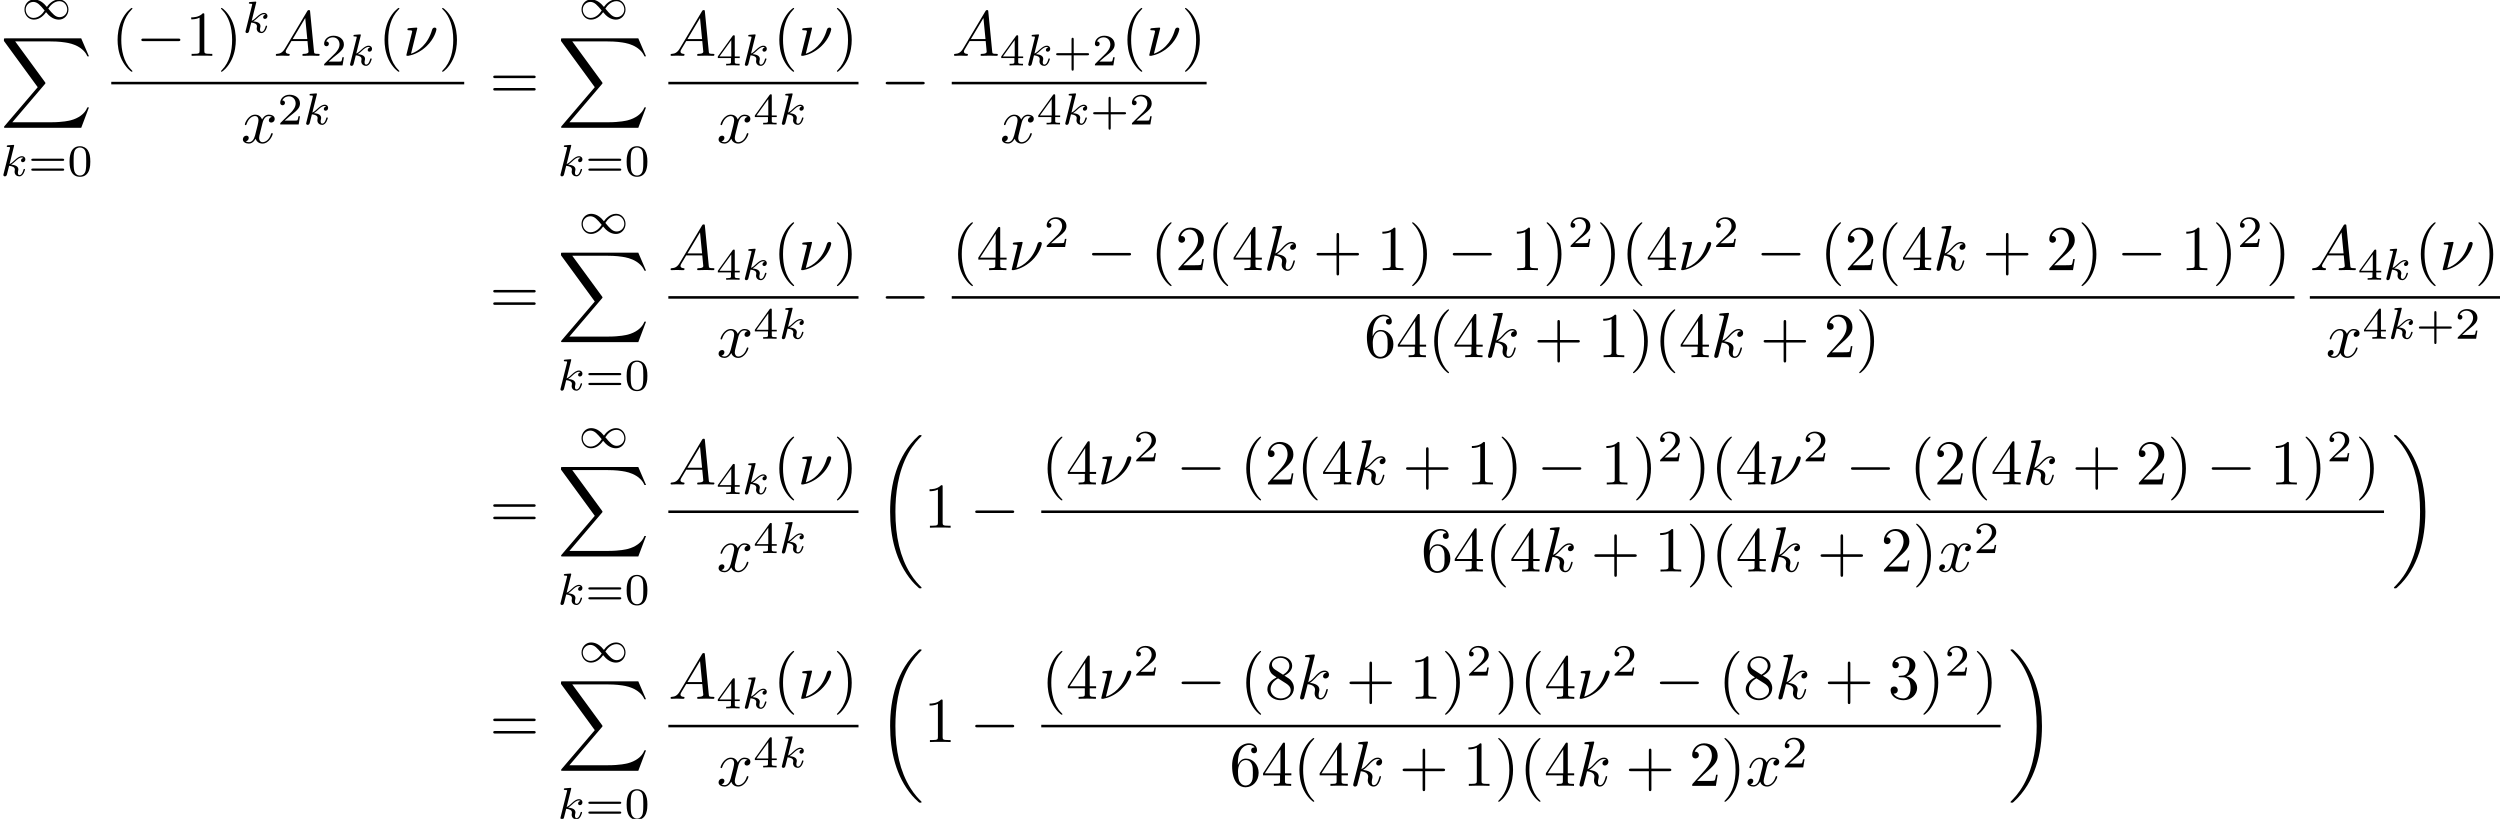<?xml version='1.0'?>
<!-- This file was generated by dvisvgm 1.9.2 -->
<svg height='127.677pt' version='1.1' viewBox='30.133 56.054 389.784 127.677' width='389.784pt' xmlns='http://www.w3.org/2000/svg' xmlns:xlink='http://www.w3.org/1999/xlink'>
<defs>
<path d='M6.565 -2.291C6.735 -2.291 6.914 -2.291 6.914 -2.491S6.735 -2.69 6.565 -2.69H1.176C1.006 -2.69 0.827 -2.69 0.827 -2.491S1.006 -2.291 1.176 -2.291H6.565Z' id='g0-0'/>
<path d='M2.183 -4.631C2.19 -4.645 2.211 -4.735 2.211 -4.742C2.211 -4.777 2.183 -4.84 2.099 -4.84C1.96 -4.84 1.381 -4.784 1.206 -4.77C1.151 -4.763 1.053 -4.756 1.053 -4.61C1.053 -4.512 1.151 -4.512 1.234 -4.512C1.569 -4.512 1.569 -4.463 1.569 -4.407C1.569 -4.359 1.555 -4.317 1.541 -4.254L0.558 -0.307C0.523 -0.181 0.523 -0.167 0.523 -0.153C0.523 -0.049 0.607 0.07 0.76 0.07C0.948 0.07 1.039 -0.07 1.081 -0.223C1.095 -0.251 1.395 -1.478 1.423 -1.576C1.918 -1.527 2.315 -1.367 2.315 -1.004C2.315 -0.969 2.315 -0.934 2.301 -0.865C2.273 -0.76 2.273 -0.725 2.273 -0.649C2.273 -0.153 2.678 0.07 3.013 0.07C3.689 0.07 3.898 -0.99 3.898 -0.997C3.898 -1.088 3.808 -1.088 3.787 -1.088C3.689 -1.088 3.682 -1.053 3.647 -0.921C3.564 -0.621 3.375 -0.126 3.034 -0.126C2.845 -0.126 2.79 -0.3 2.79 -0.488C2.79 -0.607 2.79 -0.621 2.831 -0.802C2.838 -0.823 2.866 -0.941 2.866 -1.018C2.866 -1.639 2.029 -1.736 1.736 -1.757C1.939 -1.883 2.197 -2.113 2.315 -2.218C2.671 -2.552 3.02 -2.88 3.41 -2.88C3.494 -2.88 3.585 -2.859 3.64 -2.79C3.34 -2.741 3.278 -2.504 3.278 -2.399C3.278 -2.246 3.396 -2.141 3.557 -2.141C3.745 -2.141 3.954 -2.294 3.954 -2.587C3.954 -2.817 3.787 -3.075 3.417 -3.075C3.02 -3.075 2.657 -2.79 2.301 -2.462C2.008 -2.183 1.778 -1.967 1.492 -1.848L2.183 -4.631Z' id='g3-107'/>
<path d='M3.229 -1.576H5.363C5.454 -1.576 5.621 -1.576 5.621 -1.743C5.621 -1.918 5.461 -1.918 5.363 -1.918H3.229V-4.059C3.229 -4.149 3.229 -4.317 3.062 -4.317C2.887 -4.317 2.887 -4.156 2.887 -4.059V-1.918H0.746C0.656 -1.918 0.488 -1.918 0.488 -1.75C0.488 -1.576 0.649 -1.576 0.746 -1.576H2.887V0.565C2.887 0.656 2.887 0.823 3.055 0.823C3.229 0.823 3.229 0.663 3.229 0.565V-1.576Z' id='g5-43'/>
<path d='M3.599 -2.225C3.599 -2.992 3.508 -3.543 3.187 -4.031C2.971 -4.352 2.538 -4.631 1.981 -4.631C0.363 -4.631 0.363 -2.727 0.363 -2.225S0.363 0.139 1.981 0.139S3.599 -1.723 3.599 -2.225ZM1.981 -0.056C1.66 -0.056 1.234 -0.244 1.095 -0.816C0.997 -1.227 0.997 -1.799 0.997 -2.315C0.997 -2.824 0.997 -3.354 1.102 -3.738C1.248 -4.289 1.695 -4.435 1.981 -4.435C2.357 -4.435 2.72 -4.205 2.845 -3.801C2.957 -3.424 2.964 -2.922 2.964 -2.315C2.964 -1.799 2.964 -1.283 2.873 -0.844C2.734 -0.209 2.26 -0.056 1.981 -0.056Z' id='g5-48'/>
<path d='M3.522 -1.269H3.285C3.264 -1.116 3.194 -0.704 3.103 -0.635C3.048 -0.593 2.511 -0.593 2.413 -0.593H1.13C1.862 -1.241 2.106 -1.437 2.525 -1.764C3.041 -2.176 3.522 -2.608 3.522 -3.271C3.522 -4.115 2.783 -4.631 1.89 -4.631C1.025 -4.631 0.439 -4.024 0.439 -3.382C0.439 -3.027 0.739 -2.992 0.809 -2.992C0.976 -2.992 1.179 -3.11 1.179 -3.361C1.179 -3.487 1.13 -3.731 0.767 -3.731C0.983 -4.226 1.458 -4.38 1.785 -4.38C2.483 -4.38 2.845 -3.836 2.845 -3.271C2.845 -2.664 2.413 -2.183 2.19 -1.932L0.509 -0.272C0.439 -0.209 0.439 -0.195 0.439 0H3.313L3.522 -1.269Z' id='g5-50'/>
<path d='M3.689 -1.144V-1.395H2.915V-4.505C2.915 -4.652 2.915 -4.7 2.762 -4.7C2.678 -4.7 2.65 -4.7 2.58 -4.603L0.272 -1.395V-1.144H2.322V-0.572C2.322 -0.335 2.322 -0.251 1.757 -0.251H1.569V0C1.918 -0.014 2.364 -0.028 2.615 -0.028C2.873 -0.028 3.32 -0.014 3.668 0V-0.251H3.48C2.915 -0.251 2.915 -0.335 2.915 -0.572V-1.144H3.689ZM2.371 -3.947V-1.395H0.53L2.371 -3.947Z' id='g5-52'/>
<path d='M5.356 -2.343C5.461 -2.343 5.621 -2.343 5.621 -2.518C5.621 -2.685 5.454 -2.685 5.363 -2.685H0.746C0.656 -2.685 0.488 -2.685 0.488 -2.518C0.488 -2.343 0.649 -2.343 0.753 -2.343H5.356ZM5.363 -0.809C5.454 -0.809 5.621 -0.809 5.621 -0.976C5.621 -1.151 5.461 -1.151 5.356 -1.151H0.753C0.649 -1.151 0.488 -1.151 0.488 -0.976C0.488 -0.809 0.656 -0.809 0.746 -0.809H5.363Z' id='g5-61'/>
<path d='M3.298 2.391C3.298 2.361 3.298 2.341 3.128 2.172C1.883 0.917 1.564 -0.966 1.564 -2.491C1.564 -4.224 1.943 -5.958 3.168 -7.203C3.298 -7.323 3.298 -7.342 3.298 -7.372C3.298 -7.442 3.258 -7.472 3.198 -7.472C3.098 -7.472 2.202 -6.795 1.614 -5.529C1.106 -4.433 0.986 -3.328 0.986 -2.491C0.986 -1.714 1.096 -0.508 1.644 0.618C2.242 1.843 3.098 2.491 3.198 2.491C3.258 2.491 3.298 2.461 3.298 2.391Z' id='g4-40'/>
<path d='M2.879 -2.491C2.879 -3.268 2.77 -4.473 2.222 -5.599C1.624 -6.824 0.767 -7.472 0.667 -7.472C0.608 -7.472 0.568 -7.432 0.568 -7.372C0.568 -7.342 0.568 -7.323 0.757 -7.143C1.734 -6.157 2.301 -4.573 2.301 -2.491C2.301 -0.787 1.933 0.966 0.697 2.222C0.568 2.341 0.568 2.361 0.568 2.391C0.568 2.451 0.608 2.491 0.667 2.491C0.767 2.491 1.664 1.813 2.252 0.548C2.76 -0.548 2.879 -1.654 2.879 -2.491Z' id='g4-41'/>
<path d='M4.075 -2.291H6.854C6.994 -2.291 7.183 -2.291 7.183 -2.491S6.994 -2.69 6.854 -2.69H4.075V-5.479C4.075 -5.619 4.075 -5.808 3.875 -5.808S3.676 -5.619 3.676 -5.479V-2.69H0.887C0.747 -2.69 0.558 -2.69 0.558 -2.491S0.747 -2.291 0.887 -2.291H3.676V0.498C3.676 0.638 3.676 0.827 3.875 0.827S4.075 0.638 4.075 0.498V-2.291Z' id='g4-43'/>
<path d='M2.929 -6.376C2.929 -6.615 2.929 -6.635 2.7 -6.635C2.082 -5.998 1.205 -5.998 0.887 -5.998V-5.689C1.086 -5.689 1.674 -5.689 2.192 -5.948V-0.787C2.192 -0.428 2.162 -0.309 1.265 -0.309H0.946V0C1.295 -0.03 2.162 -0.03 2.56 -0.03S3.826 -0.03 4.174 0V-0.309H3.856C2.959 -0.309 2.929 -0.418 2.929 -0.787V-6.376Z' id='g4-49'/>
<path d='M1.265 -0.767L2.321 -1.793C3.875 -3.168 4.473 -3.706 4.473 -4.702C4.473 -5.838 3.577 -6.635 2.361 -6.635C1.235 -6.635 0.498 -5.719 0.498 -4.832C0.498 -4.274 0.996 -4.274 1.026 -4.274C1.196 -4.274 1.544 -4.394 1.544 -4.802C1.544 -5.061 1.365 -5.32 1.016 -5.32C0.936 -5.32 0.917 -5.32 0.887 -5.31C1.116 -5.958 1.654 -6.326 2.232 -6.326C3.138 -6.326 3.567 -5.519 3.567 -4.702C3.567 -3.905 3.068 -3.118 2.521 -2.501L0.608 -0.369C0.498 -0.259 0.498 -0.239 0.498 0H4.194L4.473 -1.734H4.224C4.174 -1.435 4.105 -0.996 4.005 -0.847C3.935 -0.767 3.278 -0.767 3.059 -0.767H1.265Z' id='g4-50'/>
<path d='M2.889 -3.507C3.706 -3.776 4.284 -4.473 4.284 -5.26C4.284 -6.077 3.407 -6.635 2.451 -6.635C1.445 -6.635 0.687 -6.037 0.687 -5.28C0.687 -4.951 0.907 -4.762 1.196 -4.762C1.504 -4.762 1.704 -4.981 1.704 -5.27C1.704 -5.768 1.235 -5.768 1.086 -5.768C1.395 -6.257 2.052 -6.386 2.411 -6.386C2.819 -6.386 3.367 -6.167 3.367 -5.27C3.367 -5.151 3.347 -4.573 3.088 -4.135C2.79 -3.656 2.451 -3.626 2.202 -3.616C2.122 -3.606 1.883 -3.587 1.813 -3.587C1.734 -3.577 1.664 -3.567 1.664 -3.467C1.664 -3.357 1.734 -3.357 1.903 -3.357H2.341C3.158 -3.357 3.527 -2.68 3.527 -1.704C3.527 -0.349 2.839 -0.06 2.401 -0.06C1.973 -0.06 1.225 -0.229 0.877 -0.817C1.225 -0.767 1.534 -0.986 1.534 -1.365C1.534 -1.724 1.265 -1.923 0.976 -1.923C0.737 -1.923 0.418 -1.783 0.418 -1.345C0.418 -0.438 1.345 0.219 2.431 0.219C3.646 0.219 4.553 -0.687 4.553 -1.704C4.553 -2.521 3.925 -3.298 2.889 -3.507Z' id='g4-51'/>
<path d='M2.929 -1.644V-0.777C2.929 -0.418 2.909 -0.309 2.172 -0.309H1.963V0C2.371 -0.03 2.889 -0.03 3.308 -0.03S4.254 -0.03 4.663 0V-0.309H4.453C3.716 -0.309 3.696 -0.418 3.696 -0.777V-1.644H4.692V-1.953H3.696V-6.486C3.696 -6.685 3.696 -6.745 3.537 -6.745C3.447 -6.745 3.417 -6.745 3.337 -6.625L0.279 -1.953V-1.644H2.929ZM2.989 -1.953H0.558L2.989 -5.669V-1.953Z' id='g4-52'/>
<path d='M1.315 -3.268V-3.507C1.315 -6.027 2.55 -6.386 3.059 -6.386C3.298 -6.386 3.716 -6.326 3.935 -5.988C3.786 -5.988 3.387 -5.988 3.387 -5.539C3.387 -5.23 3.626 -5.081 3.846 -5.081C4.005 -5.081 4.304 -5.171 4.304 -5.559C4.304 -6.157 3.865 -6.635 3.039 -6.635C1.763 -6.635 0.418 -5.35 0.418 -3.148C0.418 -0.488 1.574 0.219 2.501 0.219C3.606 0.219 4.553 -0.717 4.553 -2.032C4.553 -3.298 3.666 -4.254 2.56 -4.254C1.883 -4.254 1.514 -3.746 1.315 -3.268ZM2.501 -0.06C1.873 -0.06 1.574 -0.658 1.514 -0.807C1.335 -1.275 1.335 -2.072 1.335 -2.252C1.335 -3.029 1.654 -4.025 2.55 -4.025C2.71 -4.025 3.168 -4.025 3.477 -3.407C3.656 -3.039 3.656 -2.531 3.656 -2.042C3.656 -1.564 3.656 -1.066 3.487 -0.707C3.188 -0.11 2.73 -0.06 2.501 -0.06Z' id='g4-54'/>
<path d='M1.624 -4.553C1.166 -4.852 1.126 -5.191 1.126 -5.36C1.126 -5.968 1.773 -6.386 2.481 -6.386C3.208 -6.386 3.846 -5.868 3.846 -5.151C3.846 -4.583 3.457 -4.105 2.859 -3.756L1.624 -4.553ZM3.078 -3.606C3.796 -3.975 4.284 -4.493 4.284 -5.151C4.284 -6.067 3.397 -6.635 2.491 -6.635C1.494 -6.635 0.687 -5.898 0.687 -4.971C0.687 -4.792 0.707 -4.344 1.126 -3.875C1.235 -3.756 1.604 -3.507 1.853 -3.337C1.275 -3.049 0.418 -2.491 0.418 -1.504C0.418 -0.448 1.435 0.219 2.481 0.219C3.606 0.219 4.553 -0.608 4.553 -1.674C4.553 -2.032 4.443 -2.481 4.065 -2.899C3.875 -3.108 3.716 -3.208 3.078 -3.606ZM2.082 -3.188L3.308 -2.411C3.587 -2.222 4.055 -1.923 4.055 -1.315C4.055 -0.578 3.308 -0.06 2.491 -0.06C1.634 -0.06 0.917 -0.677 0.917 -1.504C0.917 -2.082 1.235 -2.72 2.082 -3.188Z' id='g4-56'/>
<path d='M6.844 -3.258C6.994 -3.258 7.183 -3.258 7.183 -3.457S6.994 -3.656 6.854 -3.656H0.887C0.747 -3.656 0.558 -3.656 0.558 -3.457S0.747 -3.258 0.897 -3.258H6.844ZM6.854 -1.325C6.994 -1.325 7.183 -1.325 7.183 -1.524S6.994 -1.724 6.844 -1.724H0.897C0.747 -1.724 0.558 -1.724 0.558 -1.524S0.747 -1.325 0.887 -1.325H6.854Z' id='g4-61'/>
<path d='M4.031 -1.911C3.661 -2.343 3.55 -2.462 3.285 -2.65C2.859 -2.957 2.413 -3.075 2.029 -3.075C1.165 -3.075 0.537 -2.336 0.537 -1.499C0.537 -0.683 1.137 0.07 2.008 0.07C2.978 0.07 3.654 -0.725 3.905 -1.095C4.275 -0.663 4.387 -0.544 4.652 -0.356C5.077 -0.049 5.523 0.07 5.907 0.07C6.772 0.07 7.399 -0.669 7.399 -1.506C7.399 -2.322 6.8 -3.075 5.928 -3.075C4.958 -3.075 4.282 -2.28 4.031 -1.911ZM4.254 -1.653C4.533 -2.106 5.14 -2.81 5.991 -2.81C6.709 -2.81 7.204 -2.176 7.204 -1.506S6.66 -0.314 6.018 -0.314C5.37 -0.314 4.924 -0.844 4.254 -1.653ZM3.682 -1.353C3.403 -0.9 2.797 -0.195 1.946 -0.195C1.227 -0.195 0.732 -0.83 0.732 -1.499S1.276 -2.692 1.918 -2.692C2.566 -2.692 3.013 -2.162 3.682 -1.353Z' id='g1-49'/>
<path d='M2.232 -4.294C2.232 -4.304 2.232 -4.403 2.102 -4.403C1.873 -4.403 1.146 -4.324 0.887 -4.304C0.807 -4.294 0.697 -4.284 0.697 -4.105C0.697 -3.985 0.787 -3.985 0.936 -3.985C1.415 -3.985 1.435 -3.915 1.435 -3.816C1.435 -3.746 1.315 -3.278 1.245 -3.009L0.638 -0.568C0.598 -0.418 0.528 -0.139 0.528 -0.12C0.528 -0.01 0.628 0 0.687 0H0.827C1.524 -0.12 2.61 -0.508 3.636 -1.465C4.951 -2.69 5.22 -4.045 5.22 -4.135C5.22 -4.304 5.101 -4.403 4.932 -4.403C4.852 -4.403 4.623 -4.364 4.543 -4.075C3.905 -1.813 2.391 -0.697 1.255 -0.329L2.232 -4.294Z' id='g2-23'/>
<path d='M1.783 -1.146C1.385 -0.478 0.996 -0.339 0.558 -0.309C0.438 -0.299 0.349 -0.299 0.349 -0.11C0.349 -0.05 0.399 0 0.478 0C0.747 0 1.056 -0.03 1.335 -0.03C1.664 -0.03 2.012 0 2.331 0C2.391 0 2.521 0 2.521 -0.189C2.521 -0.299 2.431 -0.309 2.361 -0.309C2.132 -0.329 1.893 -0.408 1.893 -0.658C1.893 -0.777 1.953 -0.887 2.032 -1.026L2.79 -2.301H5.29C5.31 -2.092 5.45 -0.737 5.45 -0.638C5.45 -0.339 4.932 -0.309 4.732 -0.309C4.593 -0.309 4.493 -0.309 4.493 -0.11C4.493 0 4.613 0 4.633 0C5.041 0 5.469 -0.03 5.878 -0.03C6.127 -0.03 6.755 0 7.004 0C7.064 0 7.183 0 7.183 -0.199C7.183 -0.309 7.083 -0.309 6.954 -0.309C6.336 -0.309 6.336 -0.379 6.306 -0.667L5.699 -6.894C5.679 -7.093 5.679 -7.133 5.509 -7.133C5.35 -7.133 5.31 -7.064 5.25 -6.964L1.783 -1.146ZM2.979 -2.61L4.941 -5.898L5.26 -2.61H2.979Z' id='g2-65'/>
<path d='M2.859 -6.804C2.859 -6.814 2.859 -6.914 2.73 -6.914C2.501 -6.914 1.773 -6.834 1.514 -6.814C1.435 -6.804 1.325 -6.795 1.325 -6.615C1.325 -6.496 1.415 -6.496 1.564 -6.496C2.042 -6.496 2.062 -6.426 2.062 -6.326L2.032 -6.127L0.588 -0.389C0.548 -0.249 0.548 -0.229 0.548 -0.169C0.548 0.06 0.747 0.11 0.837 0.11C0.966 0.11 1.116 0.02 1.176 -0.1C1.225 -0.189 1.674 -2.032 1.734 -2.281C2.072 -2.252 2.889 -2.092 2.889 -1.435C2.889 -1.365 2.889 -1.325 2.859 -1.225C2.839 -1.106 2.819 -0.986 2.819 -0.877C2.819 -0.289 3.218 0.11 3.736 0.11C4.035 0.11 4.304 -0.05 4.523 -0.418C4.772 -0.857 4.882 -1.405 4.882 -1.425C4.882 -1.524 4.792 -1.524 4.762 -1.524C4.663 -1.524 4.653 -1.484 4.623 -1.345C4.423 -0.618 4.194 -0.11 3.756 -0.11C3.567 -0.11 3.437 -0.219 3.437 -0.578C3.437 -0.747 3.477 -0.976 3.517 -1.136C3.557 -1.305 3.557 -1.345 3.557 -1.445C3.557 -2.092 2.929 -2.381 2.082 -2.491C2.391 -2.67 2.71 -2.989 2.939 -3.228C3.417 -3.756 3.875 -4.184 4.364 -4.184C4.423 -4.184 4.433 -4.184 4.453 -4.174C4.573 -4.154 4.583 -4.154 4.663 -4.095C4.682 -4.085 4.682 -4.075 4.702 -4.055C4.224 -4.025 4.135 -3.636 4.135 -3.517C4.135 -3.357 4.244 -3.168 4.513 -3.168C4.772 -3.168 5.061 -3.387 5.061 -3.776C5.061 -4.075 4.832 -4.403 4.384 -4.403C4.105 -4.403 3.646 -4.324 2.929 -3.527C2.59 -3.148 2.202 -2.75 1.823 -2.6L2.859 -6.804Z' id='g2-107'/>
<path d='M3.328 -3.009C3.387 -3.268 3.616 -4.184 4.314 -4.184C4.364 -4.184 4.603 -4.184 4.812 -4.055C4.533 -4.005 4.334 -3.756 4.334 -3.517C4.334 -3.357 4.443 -3.168 4.712 -3.168C4.932 -3.168 5.25 -3.347 5.25 -3.746C5.25 -4.264 4.663 -4.403 4.324 -4.403C3.746 -4.403 3.397 -3.875 3.278 -3.646C3.029 -4.304 2.491 -4.403 2.202 -4.403C1.166 -4.403 0.598 -3.118 0.598 -2.869C0.598 -2.77 0.697 -2.77 0.717 -2.77C0.797 -2.77 0.827 -2.79 0.847 -2.879C1.186 -3.935 1.843 -4.184 2.182 -4.184C2.371 -4.184 2.72 -4.095 2.72 -3.517C2.72 -3.208 2.55 -2.54 2.182 -1.146C2.022 -0.528 1.674 -0.11 1.235 -0.11C1.176 -0.11 0.946 -0.11 0.737 -0.239C0.986 -0.289 1.205 -0.498 1.205 -0.777C1.205 -1.046 0.986 -1.126 0.837 -1.126C0.538 -1.126 0.289 -0.867 0.289 -0.548C0.289 -0.09 0.787 0.11 1.225 0.11C1.883 0.11 2.242 -0.588 2.271 -0.648C2.391 -0.279 2.75 0.11 3.347 0.11C4.374 0.11 4.941 -1.176 4.941 -1.425C4.941 -1.524 4.852 -1.524 4.822 -1.524C4.732 -1.524 4.712 -1.484 4.692 -1.415C4.364 -0.349 3.686 -0.11 3.367 -0.11C2.979 -0.11 2.819 -0.428 2.819 -0.767C2.819 -0.986 2.879 -1.205 2.989 -1.644L3.328 -3.009Z' id='g2-120'/>
<path d='M6.974 23.402C6.974 23.362 6.954 23.343 6.934 23.313C6.565 22.944 5.898 22.276 5.23 21.201C3.626 18.63 2.899 15.392 2.899 11.557C2.899 8.877 3.258 5.42 4.902 2.451C5.689 1.036 6.506 0.219 6.944 -0.219C6.974 -0.249 6.974 -0.269 6.974 -0.299C6.974 -0.399 6.904 -0.399 6.765 -0.399S6.605 -0.399 6.456 -0.249C3.118 2.79 2.072 7.352 2.072 11.547C2.072 15.462 2.969 19.407 5.499 22.386C5.699 22.615 6.077 23.024 6.486 23.382C6.605 23.502 6.625 23.502 6.765 23.502S6.974 23.502 6.974 23.402Z' id='g6-18'/>
<path d='M5.25 11.557C5.25 7.641 4.354 3.696 1.823 0.717C1.624 0.488 1.245 0.08 0.837 -0.279C0.717 -0.399 0.697 -0.399 0.558 -0.399C0.438 -0.399 0.349 -0.399 0.349 -0.299C0.349 -0.259 0.389 -0.219 0.408 -0.199C0.757 0.159 1.425 0.827 2.092 1.903C3.696 4.473 4.423 7.711 4.423 11.547C4.423 14.227 4.065 17.684 2.421 20.653C1.634 22.067 0.807 22.894 0.389 23.313C0.369 23.343 0.349 23.372 0.349 23.402C0.349 23.502 0.438 23.502 0.558 23.502C0.697 23.502 0.717 23.502 0.867 23.352C4.204 20.314 5.25 15.751 5.25 11.557Z' id='g6-19'/>
<path d='M12.613 13.948L13.818 10.76H13.569C13.181 11.796 12.124 12.473 10.979 12.772C10.77 12.822 9.793 13.081 7.88 13.081H1.873L6.944 7.133C7.014 7.054 7.034 7.024 7.034 6.974C7.034 6.954 7.034 6.924 6.964 6.824L2.321 0.478H7.781C9.116 0.478 10.022 0.618 10.112 0.638C10.65 0.717 11.517 0.887 12.304 1.385C12.553 1.544 13.23 1.993 13.569 2.8H13.818L12.613 0H0.837C0.608 0 0.598 0.01 0.568 0.07C0.558 0.1 0.558 0.289 0.558 0.399L5.828 7.611L0.667 13.659C0.568 13.778 0.568 13.828 0.568 13.838C0.568 13.948 0.658 13.948 0.837 13.948H12.613Z' id='g6-88'/>
</defs>
<g id='page1'>
<use x='33.408' xlink:href='#g1-49' y='59.046'/>
<use x='30.184' xlink:href='#g6-88' y='62.035'/>
<use x='30.133' xlink:href='#g3-107' y='83.482'/>
<use x='34.521' xlink:href='#g5-61' y='83.482'/>
<use x='40.614' xlink:href='#g5-48' y='83.482'/>
<use x='47.48' xlink:href='#g4-40' y='64.759'/>
<use x='51.34' xlink:href='#g0-0' y='64.759'/>
<use x='59.06' xlink:href='#g4-49' y='64.759'/>
<use x='64.023' xlink:href='#g4-41' y='64.759'/>
<use x='67.882' xlink:href='#g3-107' y='61.144'/>
<use x='72.784' xlink:href='#g2-65' y='64.759'/>
<use x='80.228' xlink:href='#g5-50' y='66.254'/>
<use x='84.185' xlink:href='#g3-107' y='66.254'/>
<use x='89.101' xlink:href='#g4-40' y='64.759'/>
<use x='92.961' xlink:href='#g2-23' y='64.759'/>
<use x='98.499' xlink:href='#g4-41' y='64.759'/>
<rect height='0.398' width='55.03' x='47.48' y='68.809'/>
<use x='67.712' xlink:href='#g2-120' y='78.333'/>
<use x='73.384' xlink:href='#g5-50' y='75.455'/>
<use x='77.341' xlink:href='#g3-107' y='75.455'/>
<use x='106.473' xlink:href='#g4-61' y='71.499'/>
<use x='120.263' xlink:href='#g1-49' y='59.046'/>
<use x='117.039' xlink:href='#g6-88' y='62.035'/>
<use x='116.989' xlink:href='#g3-107' y='83.482'/>
<use x='121.377' xlink:href='#g5-61' y='83.482'/>
<use x='127.47' xlink:href='#g5-48' y='83.482'/>
<use x='134.336' xlink:href='#g2-65' y='64.759'/>
<use x='141.78' xlink:href='#g5-52' y='66.254'/>
<use x='145.736' xlink:href='#g3-107' y='66.254'/>
<use x='150.653' xlink:href='#g4-40' y='64.759'/>
<use x='154.513' xlink:href='#g2-23' y='64.759'/>
<use x='160.05' xlink:href='#g4-41' y='64.759'/>
<rect height='0.398' width='29.649' x='134.336' y='68.809'/>
<use x='141.877' xlink:href='#g2-120' y='78.333'/>
<use x='147.55' xlink:href='#g5-52' y='75.455'/>
<use x='151.506' xlink:href='#g3-107' y='75.455'/>
<use x='167.395' xlink:href='#g0-0' y='71.499'/>
<use x='178.524' xlink:href='#g2-65' y='64.759'/>
<use x='185.968' xlink:href='#g5-52' y='66.254'/>
<use x='189.924' xlink:href='#g3-107' y='66.254'/>
<use x='194.312' xlink:href='#g5-43' y='66.254'/>
<use x='200.405' xlink:href='#g5-50' y='66.254'/>
<use x='204.928' xlink:href='#g4-40' y='64.759'/>
<use x='208.788' xlink:href='#g2-23' y='64.759'/>
<use x='214.325' xlink:href='#g4-41' y='64.759'/>
<rect height='0.398' width='39.736' x='178.524' y='68.809'/>
<use x='186.065' xlink:href='#g2-120' y='78.333'/>
<use x='191.738' xlink:href='#g5-52' y='75.455'/>
<use x='195.694' xlink:href='#g3-107' y='75.455'/>
<use x='200.082' xlink:href='#g5-43' y='75.455'/>
<use x='206.175' xlink:href='#g5-50' y='75.455'/>
<use x='106.473' xlink:href='#g4-61' y='104.916'/>
<use x='120.263' xlink:href='#g1-49' y='92.462'/>
<use x='117.039' xlink:href='#g6-88' y='95.451'/>
<use x='116.989' xlink:href='#g3-107' y='116.899'/>
<use x='121.377' xlink:href='#g5-61' y='116.899'/>
<use x='127.47' xlink:href='#g5-48' y='116.899'/>
<use x='134.336' xlink:href='#g2-65' y='98.176'/>
<use x='141.78' xlink:href='#g5-52' y='99.67'/>
<use x='145.736' xlink:href='#g3-107' y='99.67'/>
<use x='150.653' xlink:href='#g4-40' y='98.176'/>
<use x='154.513' xlink:href='#g2-23' y='98.176'/>
<use x='160.05' xlink:href='#g4-41' y='98.176'/>
<rect height='0.398' width='29.649' x='134.336' y='102.226'/>
<use x='141.877' xlink:href='#g2-120' y='111.75'/>
<use x='147.55' xlink:href='#g5-52' y='108.871'/>
<use x='151.506' xlink:href='#g3-107' y='108.871'/>
<use x='167.395' xlink:href='#g0-0' y='104.916'/>
<use x='178.524' xlink:href='#g4-40' y='98.176'/>
<use x='182.384' xlink:href='#g4-52' y='98.176'/>
<use x='187.346' xlink:href='#g2-23' y='98.176'/>
<use x='192.884' xlink:href='#g5-50' y='94.561'/>
<use x='199.567' xlink:href='#g0-0' y='98.176'/>
<use x='209.5' xlink:href='#g4-40' y='98.176'/>
<use x='213.36' xlink:href='#g4-50' y='98.176'/>
<use x='218.323' xlink:href='#g4-40' y='98.176'/>
<use x='222.183' xlink:href='#g4-52' y='98.176'/>
<use x='227.146' xlink:href='#g2-107' y='98.176'/>
<use x='234.84' xlink:href='#g4-43' y='98.176'/>
<use x='244.774' xlink:href='#g4-49' y='98.176'/>
<use x='249.737' xlink:href='#g4-41' y='98.176'/>
<use x='255.811' xlink:href='#g0-0' y='98.176'/>
<use x='265.744' xlink:href='#g4-49' y='98.176'/>
<use x='270.707' xlink:href='#g4-41' y='98.176'/>
<use x='274.567' xlink:href='#g5-50' y='94.561'/>
<use x='279.036' xlink:href='#g4-41' y='98.176'/>
<use x='282.896' xlink:href='#g4-40' y='98.176'/>
<use x='286.756' xlink:href='#g4-52' y='98.176'/>
<use x='291.719' xlink:href='#g2-23' y='98.176'/>
<use x='297.256' xlink:href='#g5-50' y='94.561'/>
<use x='303.939' xlink:href='#g0-0' y='98.176'/>
<use x='313.873' xlink:href='#g4-40' y='98.176'/>
<use x='317.733' xlink:href='#g4-50' y='98.176'/>
<use x='322.695' xlink:href='#g4-40' y='98.176'/>
<use x='326.555' xlink:href='#g4-52' y='98.176'/>
<use x='331.518' xlink:href='#g2-107' y='98.176'/>
<use x='339.213' xlink:href='#g4-43' y='98.176'/>
<use x='349.146' xlink:href='#g4-50' y='98.176'/>
<use x='354.109' xlink:href='#g4-41' y='98.176'/>
<use x='360.183' xlink:href='#g0-0' y='98.176'/>
<use x='370.117' xlink:href='#g4-49' y='98.176'/>
<use x='375.079' xlink:href='#g4-41' y='98.176'/>
<use x='378.939' xlink:href='#g5-50' y='94.561'/>
<use x='383.409' xlink:href='#g4-41' y='98.176'/>
<rect height='0.398' width='209.354' x='178.524' y='102.226'/>
<use x='242.831' xlink:href='#g4-54' y='111.75'/>
<use x='247.794' xlink:href='#g4-52' y='111.75'/>
<use x='252.757' xlink:href='#g4-40' y='111.75'/>
<use x='256.616' xlink:href='#g4-52' y='111.75'/>
<use x='261.579' xlink:href='#g2-107' y='111.75'/>
<use x='269.274' xlink:href='#g4-43' y='111.75'/>
<use x='279.208' xlink:href='#g4-49' y='111.75'/>
<use x='284.17' xlink:href='#g4-41' y='111.75'/>
<use x='288.03' xlink:href='#g4-40' y='111.75'/>
<use x='291.89' xlink:href='#g4-52' y='111.75'/>
<use x='296.853' xlink:href='#g2-107' y='111.75'/>
<use x='304.548' xlink:href='#g4-43' y='111.75'/>
<use x='314.481' xlink:href='#g4-50' y='111.75'/>
<use x='319.444' xlink:href='#g4-41' y='111.75'/>
<use x='390.268' xlink:href='#g2-65' y='98.176'/>
<use x='397.713' xlink:href='#g5-52' y='99.67'/>
<use x='401.669' xlink:href='#g3-107' y='99.67'/>
<use x='406.586' xlink:href='#g4-40' y='98.176'/>
<use x='410.445' xlink:href='#g2-23' y='98.176'/>
<use x='415.983' xlink:href='#g4-41' y='98.176'/>
<rect height='0.398' width='29.649' x='390.268' y='102.226'/>
<use x='392.766' xlink:href='#g2-120' y='111.75'/>
<use x='398.439' xlink:href='#g5-52' y='108.871'/>
<use x='402.395' xlink:href='#g3-107' y='108.871'/>
<use x='406.783' xlink:href='#g5-43' y='108.871'/>
<use x='412.876' xlink:href='#g5-50' y='108.871'/>
<use x='106.473' xlink:href='#g4-61' y='138.332'/>
<use x='120.263' xlink:href='#g1-49' y='125.879'/>
<use x='117.039' xlink:href='#g6-88' y='128.868'/>
<use x='116.989' xlink:href='#g3-107' y='150.315'/>
<use x='121.377' xlink:href='#g5-61' y='150.315'/>
<use x='127.47' xlink:href='#g5-48' y='150.315'/>
<use x='134.336' xlink:href='#g2-65' y='131.592'/>
<use x='141.78' xlink:href='#g5-52' y='133.087'/>
<use x='145.736' xlink:href='#g3-107' y='133.087'/>
<use x='150.653' xlink:href='#g4-40' y='131.592'/>
<use x='154.513' xlink:href='#g2-23' y='131.592'/>
<use x='160.05' xlink:href='#g4-41' y='131.592'/>
<rect height='0.398' width='29.649' x='134.336' y='135.642'/>
<use x='141.877' xlink:href='#g2-120' y='145.166'/>
<use x='147.55' xlink:href='#g5-52' y='142.288'/>
<use x='151.506' xlink:href='#g3-107' y='142.288'/>
<use x='166.841' xlink:href='#g6-18' y='124.285'/>
<use x='174.175' xlink:href='#g4-49' y='138.332'/>
<use x='181.351' xlink:href='#g0-0' y='138.332'/>
<use x='192.48' xlink:href='#g4-40' y='131.592'/>
<use x='196.34' xlink:href='#g4-52' y='131.592'/>
<use x='201.303' xlink:href='#g2-23' y='131.592'/>
<use x='206.84' xlink:href='#g5-50' y='127.977'/>
<use x='213.524' xlink:href='#g0-0' y='131.592'/>
<use x='223.457' xlink:href='#g4-40' y='131.592'/>
<use x='227.317' xlink:href='#g4-50' y='131.592'/>
<use x='232.28' xlink:href='#g4-40' y='131.592'/>
<use x='236.14' xlink:href='#g4-52' y='131.592'/>
<use x='241.102' xlink:href='#g2-107' y='131.592'/>
<use x='248.797' xlink:href='#g4-43' y='131.592'/>
<use x='258.731' xlink:href='#g4-49' y='131.592'/>
<use x='263.694' xlink:href='#g4-41' y='131.592'/>
<use x='269.767' xlink:href='#g0-0' y='131.592'/>
<use x='279.701' xlink:href='#g4-49' y='131.592'/>
<use x='284.664' xlink:href='#g4-41' y='131.592'/>
<use x='288.524' xlink:href='#g5-50' y='127.977'/>
<use x='292.993' xlink:href='#g4-41' y='131.592'/>
<use x='296.853' xlink:href='#g4-40' y='131.592'/>
<use x='300.713' xlink:href='#g4-52' y='131.592'/>
<use x='305.676' xlink:href='#g2-23' y='131.592'/>
<use x='311.213' xlink:href='#g5-50' y='127.977'/>
<use x='317.896' xlink:href='#g0-0' y='131.592'/>
<use x='327.83' xlink:href='#g4-40' y='131.592'/>
<use x='331.689' xlink:href='#g4-50' y='131.592'/>
<use x='336.652' xlink:href='#g4-40' y='131.592'/>
<use x='340.512' xlink:href='#g4-52' y='131.592'/>
<use x='345.475' xlink:href='#g2-107' y='131.592'/>
<use x='353.17' xlink:href='#g4-43' y='131.592'/>
<use x='363.103' xlink:href='#g4-50' y='131.592'/>
<use x='368.066' xlink:href='#g4-41' y='131.592'/>
<use x='374.14' xlink:href='#g0-0' y='131.592'/>
<use x='384.073' xlink:href='#g4-49' y='131.592'/>
<use x='389.036' xlink:href='#g4-41' y='131.592'/>
<use x='392.896' xlink:href='#g5-50' y='127.977'/>
<use x='397.365' xlink:href='#g4-41' y='131.592'/>
<rect height='0.398' width='209.354' x='192.48' y='135.642'/>
<use x='251.706' xlink:href='#g4-54' y='145.166'/>
<use x='256.669' xlink:href='#g4-52' y='145.166'/>
<use x='261.632' xlink:href='#g4-40' y='145.166'/>
<use x='265.492' xlink:href='#g4-52' y='145.166'/>
<use x='270.454' xlink:href='#g2-107' y='145.166'/>
<use x='278.149' xlink:href='#g4-43' y='145.166'/>
<use x='288.083' xlink:href='#g4-49' y='145.166'/>
<use x='293.045' xlink:href='#g4-41' y='145.166'/>
<use x='296.905' xlink:href='#g4-40' y='145.166'/>
<use x='300.765' xlink:href='#g4-52' y='145.166'/>
<use x='305.728' xlink:href='#g2-107' y='145.166'/>
<use x='313.423' xlink:href='#g4-43' y='145.166'/>
<use x='323.356' xlink:href='#g4-50' y='145.166'/>
<use x='328.319' xlink:href='#g4-41' y='145.166'/>
<use x='332.179' xlink:href='#g2-120' y='145.166'/>
<use x='337.852' xlink:href='#g5-50' y='142.288'/>
<use x='403.03' xlink:href='#g6-19' y='124.285'/>
<use x='106.473' xlink:href='#g4-61' y='171.749'/>
<use x='120.263' xlink:href='#g1-49' y='159.295'/>
<use x='117.039' xlink:href='#g6-88' y='162.284'/>
<use x='116.989' xlink:href='#g3-107' y='183.731'/>
<use x='121.377' xlink:href='#g5-61' y='183.731'/>
<use x='127.47' xlink:href='#g5-48' y='183.731'/>
<use x='134.336' xlink:href='#g2-65' y='165.009'/>
<use x='141.78' xlink:href='#g5-52' y='166.503'/>
<use x='145.736' xlink:href='#g3-107' y='166.503'/>
<use x='150.653' xlink:href='#g4-40' y='165.009'/>
<use x='154.513' xlink:href='#g2-23' y='165.009'/>
<use x='160.05' xlink:href='#g4-41' y='165.009'/>
<rect height='0.398' width='29.649' x='134.336' y='169.059'/>
<use x='141.877' xlink:href='#g2-120' y='178.582'/>
<use x='147.55' xlink:href='#g5-52' y='175.704'/>
<use x='151.506' xlink:href='#g3-107' y='175.704'/>
<use x='166.841' xlink:href='#g6-18' y='157.701'/>
<use x='174.175' xlink:href='#g4-49' y='171.749'/>
<use x='181.351' xlink:href='#g0-0' y='171.749'/>
<use x='192.48' xlink:href='#g4-40' y='165.009'/>
<use x='196.34' xlink:href='#g4-52' y='165.009'/>
<use x='201.303' xlink:href='#g2-23' y='165.009'/>
<use x='206.84' xlink:href='#g5-50' y='161.393'/>
<use x='213.524' xlink:href='#g0-0' y='165.009'/>
<use x='223.457' xlink:href='#g4-40' y='165.009'/>
<use x='227.317' xlink:href='#g4-56' y='165.009'/>
<use x='232.28' xlink:href='#g2-107' y='165.009'/>
<use x='239.975' xlink:href='#g4-43' y='165.009'/>
<use x='249.908' xlink:href='#g4-49' y='165.009'/>
<use x='254.871' xlink:href='#g4-41' y='165.009'/>
<use x='258.731' xlink:href='#g5-50' y='161.393'/>
<use x='263.2' xlink:href='#g4-41' y='165.009'/>
<use x='267.06' xlink:href='#g4-40' y='165.009'/>
<use x='270.92' xlink:href='#g4-52' y='165.009'/>
<use x='275.883' xlink:href='#g2-23' y='165.009'/>
<use x='281.42' xlink:href='#g5-50' y='161.393'/>
<use x='288.103' xlink:href='#g0-0' y='165.009'/>
<use x='298.037' xlink:href='#g4-40' y='165.009'/>
<use x='301.897' xlink:href='#g4-56' y='165.009'/>
<use x='306.859' xlink:href='#g2-107' y='165.009'/>
<use x='314.554' xlink:href='#g4-43' y='165.009'/>
<use x='324.488' xlink:href='#g4-51' y='165.009'/>
<use x='329.451' xlink:href='#g4-41' y='165.009'/>
<use x='333.31' xlink:href='#g5-50' y='161.393'/>
<use x='337.78' xlink:href='#g4-41' y='165.009'/>
<rect height='0.398' width='149.578' x='192.48' y='169.059'/>
<use x='221.818' xlink:href='#g4-54' y='178.582'/>
<use x='226.781' xlink:href='#g4-52' y='178.582'/>
<use x='231.744' xlink:href='#g4-40' y='178.582'/>
<use x='235.604' xlink:href='#g4-52' y='178.582'/>
<use x='240.566' xlink:href='#g2-107' y='178.582'/>
<use x='248.261' xlink:href='#g4-43' y='178.582'/>
<use x='258.195' xlink:href='#g4-49' y='178.582'/>
<use x='263.158' xlink:href='#g4-41' y='178.582'/>
<use x='267.017' xlink:href='#g4-40' y='178.582'/>
<use x='270.877' xlink:href='#g4-52' y='178.582'/>
<use x='275.84' xlink:href='#g2-107' y='178.582'/>
<use x='283.535' xlink:href='#g4-43' y='178.582'/>
<use x='293.468' xlink:href='#g4-50' y='178.582'/>
<use x='298.431' xlink:href='#g4-41' y='178.582'/>
<use x='302.291' xlink:href='#g2-120' y='178.582'/>
<use x='307.964' xlink:href='#g5-50' y='175.704'/>
<use x='343.254' xlink:href='#g6-19' y='157.701'/>
</g>
</svg>

